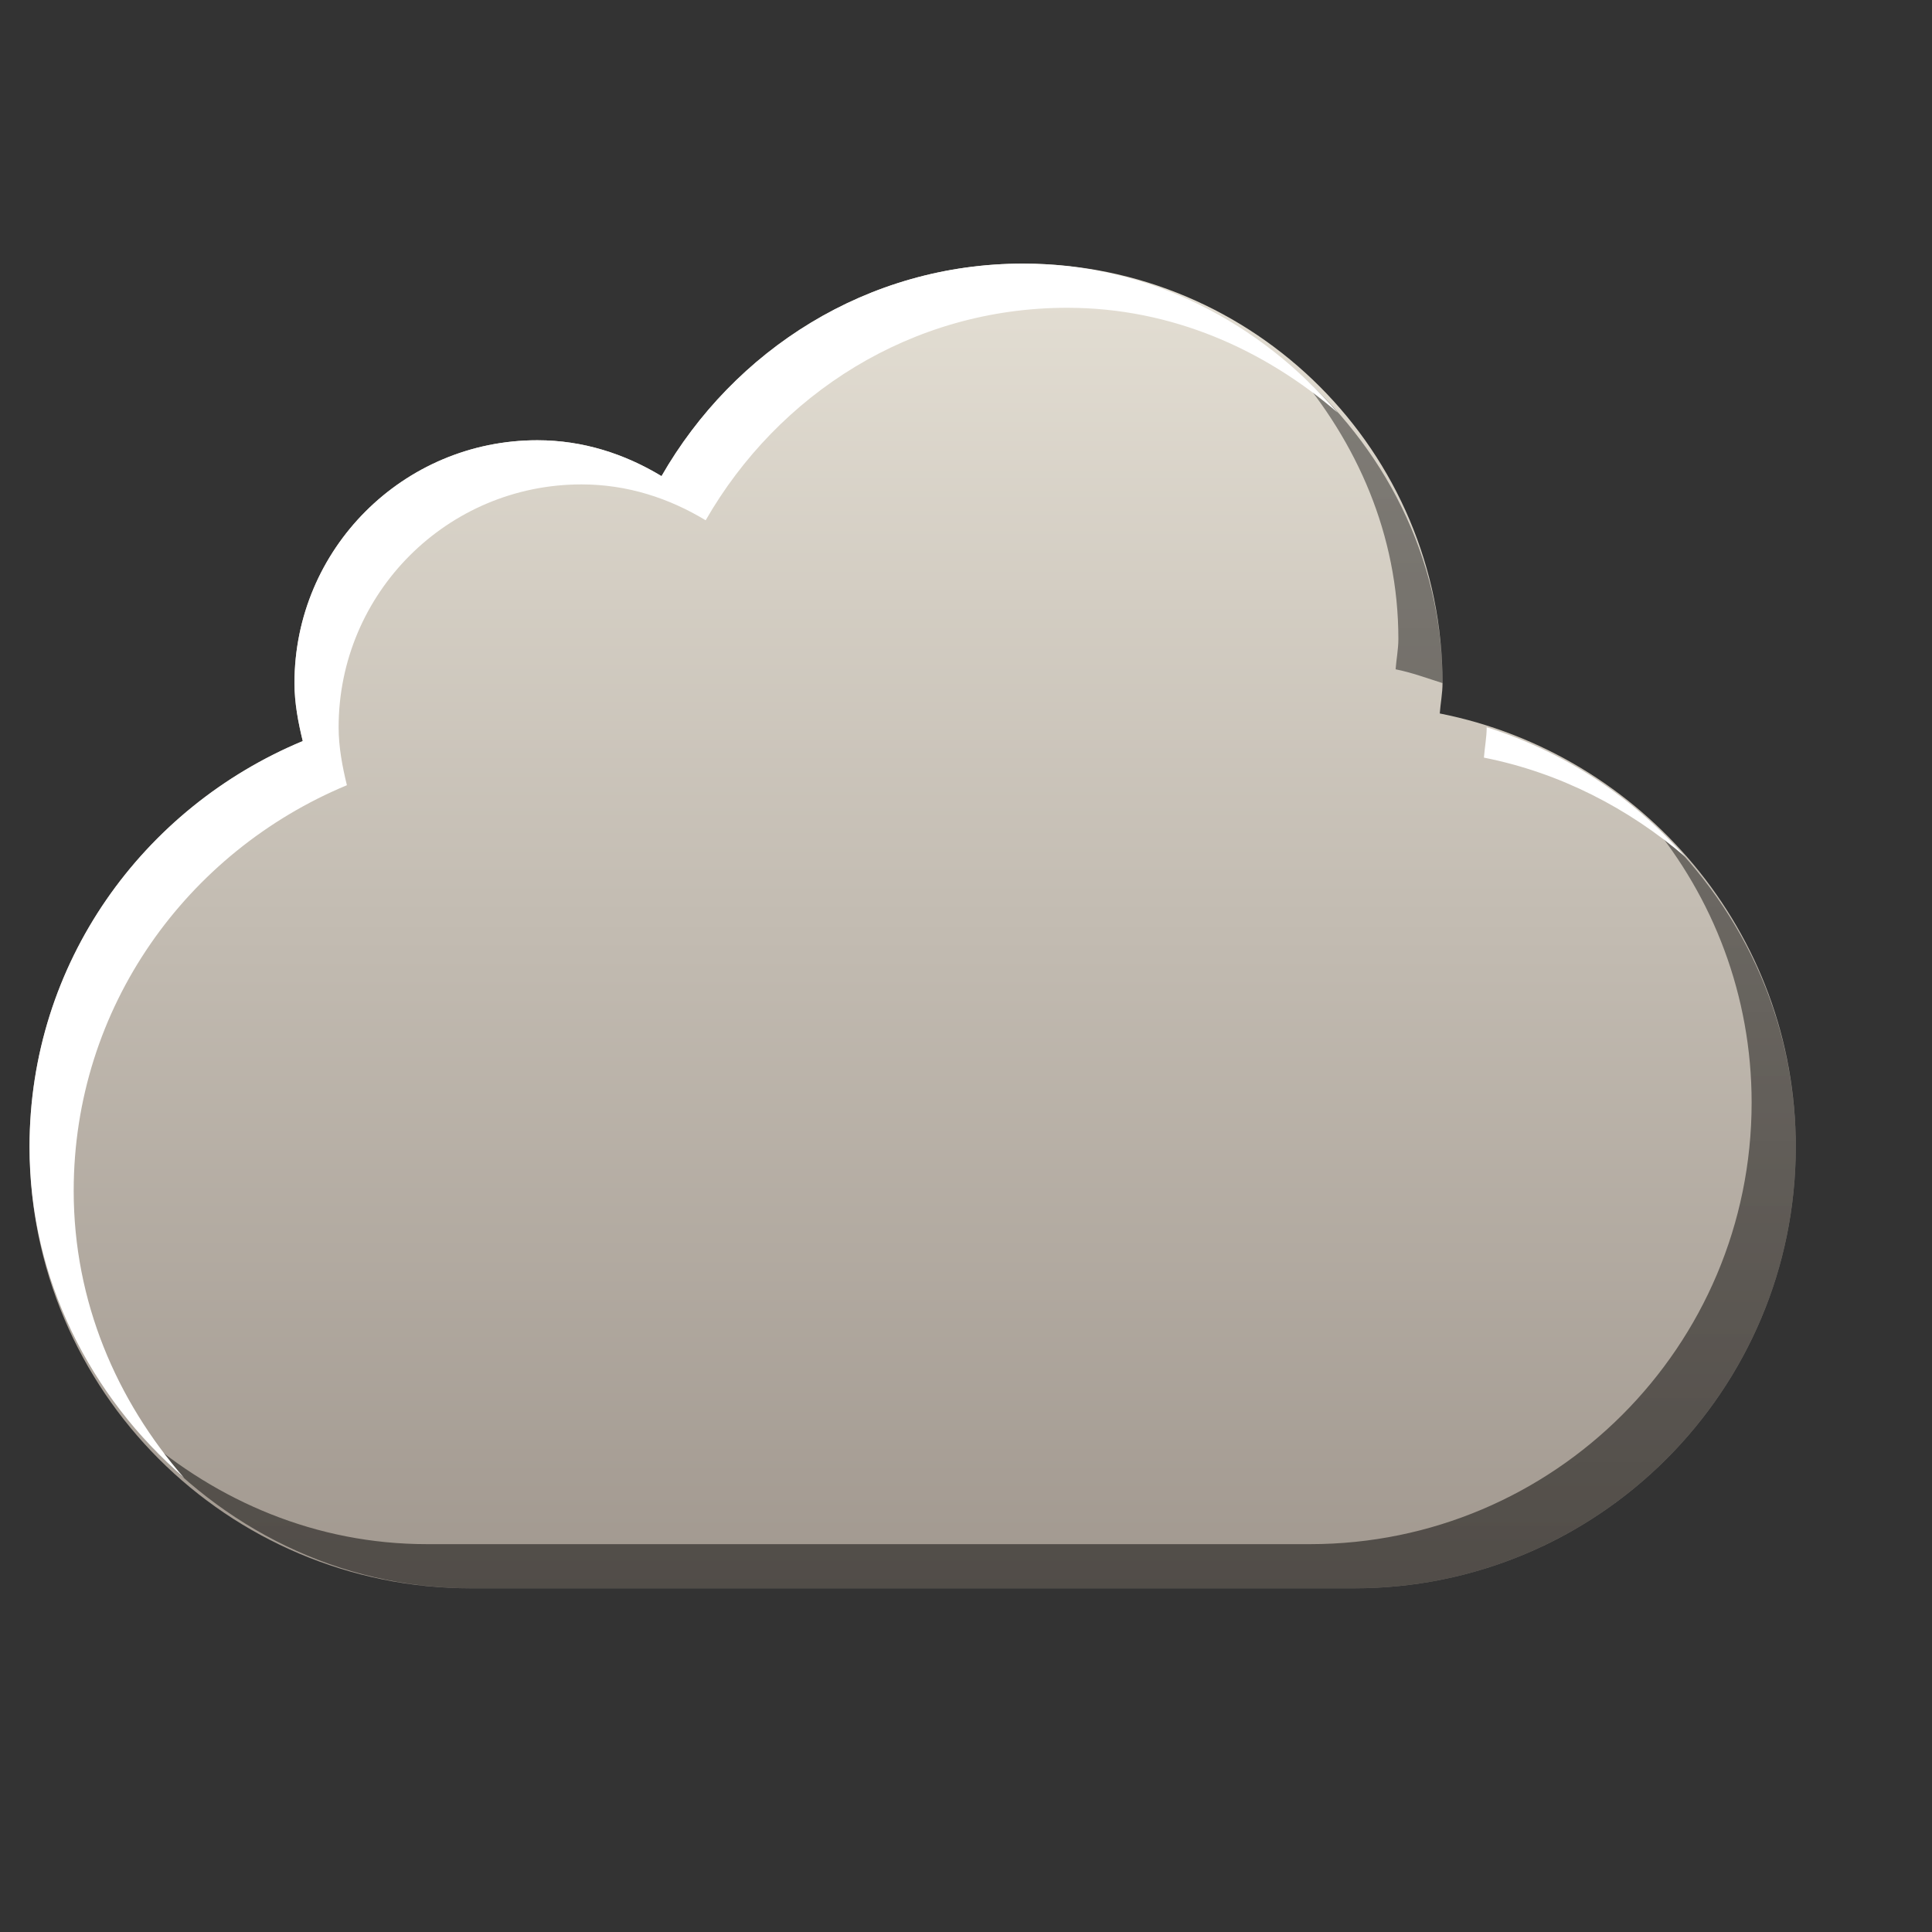 <?xml version="1.0" encoding="UTF-8" standalone="no"?>
<!-- Created with Inkscape (http://www.inkscape.org/) -->

<svg
   xmlns:dc="http://purl.org/dc/elements/1.1/"
   xmlns:cc="http://creativecommons.org/ns#"
   xmlns:rdf="http://www.w3.org/1999/02/22-rdf-syntax-ns#"
   xmlns:svg="http://www.w3.org/2000/svg"
   xmlns="http://www.w3.org/2000/svg"
   xmlns:xlink="http://www.w3.org/1999/xlink"
   xmlns:sodipodi="http://sodipodi.sourceforge.net/DTD/sodipodi-0.dtd"
   xmlns:inkscape="http://www.inkscape.org/namespaces/inkscape"
   width="22"
   height="22"
   id="svg27665"
   version="1.1"
   inkscape:version="0.48.3.1 r9886"
   sodipodi:docname="ubuntuone-client-idle.svg">
  <rect width="100%" height="100%" fill="#333333" stroke="none"/>
  <defs
     id="defs27667">
    <linearGradient
       inkscape:collect="always"
       xlink:href="#linearGradient7251-3"
       id="linearGradient3051"
       x1="-3254.167"
       y1="401.673"
       x2="-3254.167"
       y2="-12.409"
       gradientUnits="userSpaceOnUse" />
    <linearGradient
       inkscape:collect="always"
       xlink:href="#linearGradient7209-9"
       id="linearGradient3055"
       gradientUnits="userSpaceOnUse"
       gradientTransform="matrix(29.577,0,0,29.577,-3520.362,-101.14)"
       x1="12"
       y1="18"
       x2="12"
       y2="3.007" />
    <linearGradient
       inkscape:collect="always"
       xlink:href="#linearGradient9097-0"
       id="linearGradient3062"
       gradientUnits="userSpaceOnUse"
       gradientTransform="matrix(29.577,0,0,29.577,-3520.362,-101.14)"
       x1="12"
       y1="18"
       x2="12"
       y2="3.007" />
    <linearGradient
       inkscape:collect="always"
       xlink:href="#linearGradient7209-9"
       id="linearGradient3070"
       gradientUnits="userSpaceOnUse"
       x1="-3195.645"
       y1="506.505"
       x2="-3195.645"
       y2="43.362" />
    <linearGradient
       id="linearGradient7209-9">
      <stop
         id="stop7211-8"
         offset="0"
         style="stop-color:#a1988f;stop-opacity:1;" />
      <stop
         id="stop7213-9"
         offset="1"
         style="stop-color:#e4dfd4;stop-opacity:1;" />
    </linearGradient>
    <linearGradient
       inkscape:collect="always"
       xlink:href="#linearGradient9097-0"
       id="linearGradient3120"
       gradientUnits="userSpaceOnUse"
       gradientTransform="translate(3.6033726e-5,-1.3372609e-7)"
       x1="-3195.645"
       y1="506.505"
       x2="-3195.645"
       y2="43.362" />
    <linearGradient
       id="linearGradient9097-0">
      <stop
         style="stop-color:#000000;stop-opacity:0.496;"
         offset="0"
         id="stop9099-4" />
      <stop
         style="stop-color:#000000;stop-opacity:0.415;"
         offset="1"
         id="stop9101-5" />
    </linearGradient>
    <linearGradient
       inkscape:collect="always"
       xlink:href="#linearGradient7251-3"
       id="linearGradient3057"
       x1="-3224.591"
       y1="506.506"
       x2="-3224.591"
       y2="43.362"
       gradientUnits="userSpaceOnUse" />
    <linearGradient
       id="linearGradient7251-3">
      <stop
         style="stop-color:#ffffff;stop-opacity:1;"
         offset="0"
         id="stop7253-27" />
      <stop
         style="stop-color:#ffffff;stop-opacity:1;"
         offset="1"
         id="stop7255-3" />
    </linearGradient>
  </defs>
  <sodipodi:namedview
     id="base"
     pagecolor="#ffffff"
     bordercolor="#666666"
     borderopacity="1.0"
     inkscape:pageopacity="0.0"
     inkscape:pageshadow="2"
     inkscape:zoom="15.839192"
     inkscape:cx="17.352326"
     inkscape:cy="7.3925161"
     inkscape:document-units="px"
     inkscape:current-layer="layer1"
     showgrid="true"
     inkscape:window-width="1680"
     inkscape:window-height="1000"
     inkscape:window-x="-8"
     inkscape:window-y="23"
     inkscape:window-maximized="1"
     inkscape:snap-bbox="true"
     inkscape:bbox-paths="true"
     inkscape:bbox-nodes="true"
     inkscape:snap-bbox-edge-midpoints="true"
     inkscape:snap-bbox-midpoints="true"
     inkscape:object-paths="true"
     inkscape:snap-intersection-paths="true"
     inkscape:object-nodes="true"
     inkscape:snap-smooth-nodes="true"
     inkscape:snap-midpoints="true"
     inkscape:snap-object-midpoints="true"
     inkscape:snap-center="true"
     inkscape:snap-global="true"
     showguides="true"
     inkscape:guide-bbox="true"
     fit-margin-top="0"
     fit-margin-left="0"
     fit-margin-right="0"
     fit-margin-bottom="0"
     inkscape:showpageshadow="false">
    <inkscape:grid
       type="xygrid"
       id="grid3140"
       empspacing="5"
       visible="true"
       enabled="true"
       snapvisiblegridlinesonly="true" />
  </sodipodi:namedview>
  <g
     inkscape:label="Camada 1"
     inkscape:groupmode="layer"
     id="layer1"
     transform="translate(3364.417,-2094.719)">
    <g
       id="normal"
       transform="matrix(0.034,0,0,0.034,-3245.473,2097.401)"
       inkscape:label="#g3132">
      <rect
         y="-79.324"
         x="-3518.04"
         height="650.699"
         width="650.699"
         id="rect3134"
         style="opacity:0.001;fill:#ffffff;stroke:none" />
      <g
         id="g4412"
         transform="translate(2.324,21.817)">
        <path
           id="path3053"
           d="m -3158.041,-12.408 c -52.165,0 -96.847,28.959 -121.082,71.17 -12.26,-7.407 -26.224,-12.016 -41.593,-12.016 -44.921,0 -81.337,36.416 -81.337,81.337 0,6.674 1.257,13.203 2.773,19.41 -53.502,22.259 -91.505,74.308 -91.505,135.87 0,81.675 66.211,147.886 147.886,147.886 l 295.772,0 c 81.675,0 147.886,-66.211 147.886,-147.886 0,-71.78 -51.401,-131.668 -119.233,-145.113 0.243,-3.378 0.924,-6.728 0.924,-10.167 0,-77.592 -62.9,-140.492 -140.492,-140.492 z"
           style="fill:url(#linearGradient3055);fill-opacity:1;fill-rule:nonzero;stroke:none"
           inkscape:connector-curvature="0" />
        <path
           style="fill:url(#linearGradient3062);fill-opacity:1;fill-rule:nonzero;stroke:none"
           d="m -3067.461,22.715 c 21.169,24.596 35.123,55.584 35.123,90.58 0,3.44 -0.681,6.789 -0.924,10.167 5.335,1.058 10.598,3.006 15.713,4.621 0,-42.595 -19.976,-79.604 -49.912,-105.369 z m 119.233,151.583 c 21.329,25.625 34.199,58.387 34.199,94.277 0,81.675 -66.211,147.886 -147.886,147.886 l -295.772,0 c -37.114,0 -70.16,-14.39 -96.126,-36.972 27.113,31.177 66.353,51.76 110.915,51.76 l 295.772,0 c 81.675,0 147.886,-66.211 147.886,-147.886 0,-43.446 -19.081,-81.994 -48.987,-109.066 z"
           id="path3530"
           inkscape:connector-curvature="0" />
        <path
           style="fill:url(#linearGradient3051);fill-opacity:1;fill-rule:nonzero;stroke:none"
           d="m -3158.041,-12.408 c -52.165,0 -96.847,28.959 -121.082,71.17 -12.26,-7.407 -26.224,-12.016 -41.593,-12.016 -44.922,0 -81.337,36.416 -81.337,81.337 0,6.674 1.257,13.203 2.773,19.41 -53.502,22.259 -91.505,74.308 -91.505,135.87 0,44.562 20.584,83.801 51.76,110.915 -22.582,-25.966 -36.971,-59.012 -36.971,-96.126 0,-61.563 38.002,-113.611 91.504,-135.87 -1.516,-6.207 -2.773,-12.736 -2.773,-19.41 0,-44.921 36.416,-81.337 81.337,-81.337 15.369,0 29.333,4.608 41.593,12.016 24.235,-42.211 68.917,-71.17 121.082,-71.17 34.996,0 65.985,13.954 90.58,35.123 -25.765,-29.936 -62.774,-49.912 -105.369,-49.912 z m 155.28,155.281 c 0,3.44 -0.681,6.789 -0.924,10.167 25.437,5.042 48.501,16.992 67.473,33.274 -17.664,-20.115 -40.432,-35.194 -66.549,-43.442 z"
           id="path3100"
           inkscape:connector-curvature="0" />
      </g>
    </g>
  </g>
</svg>
